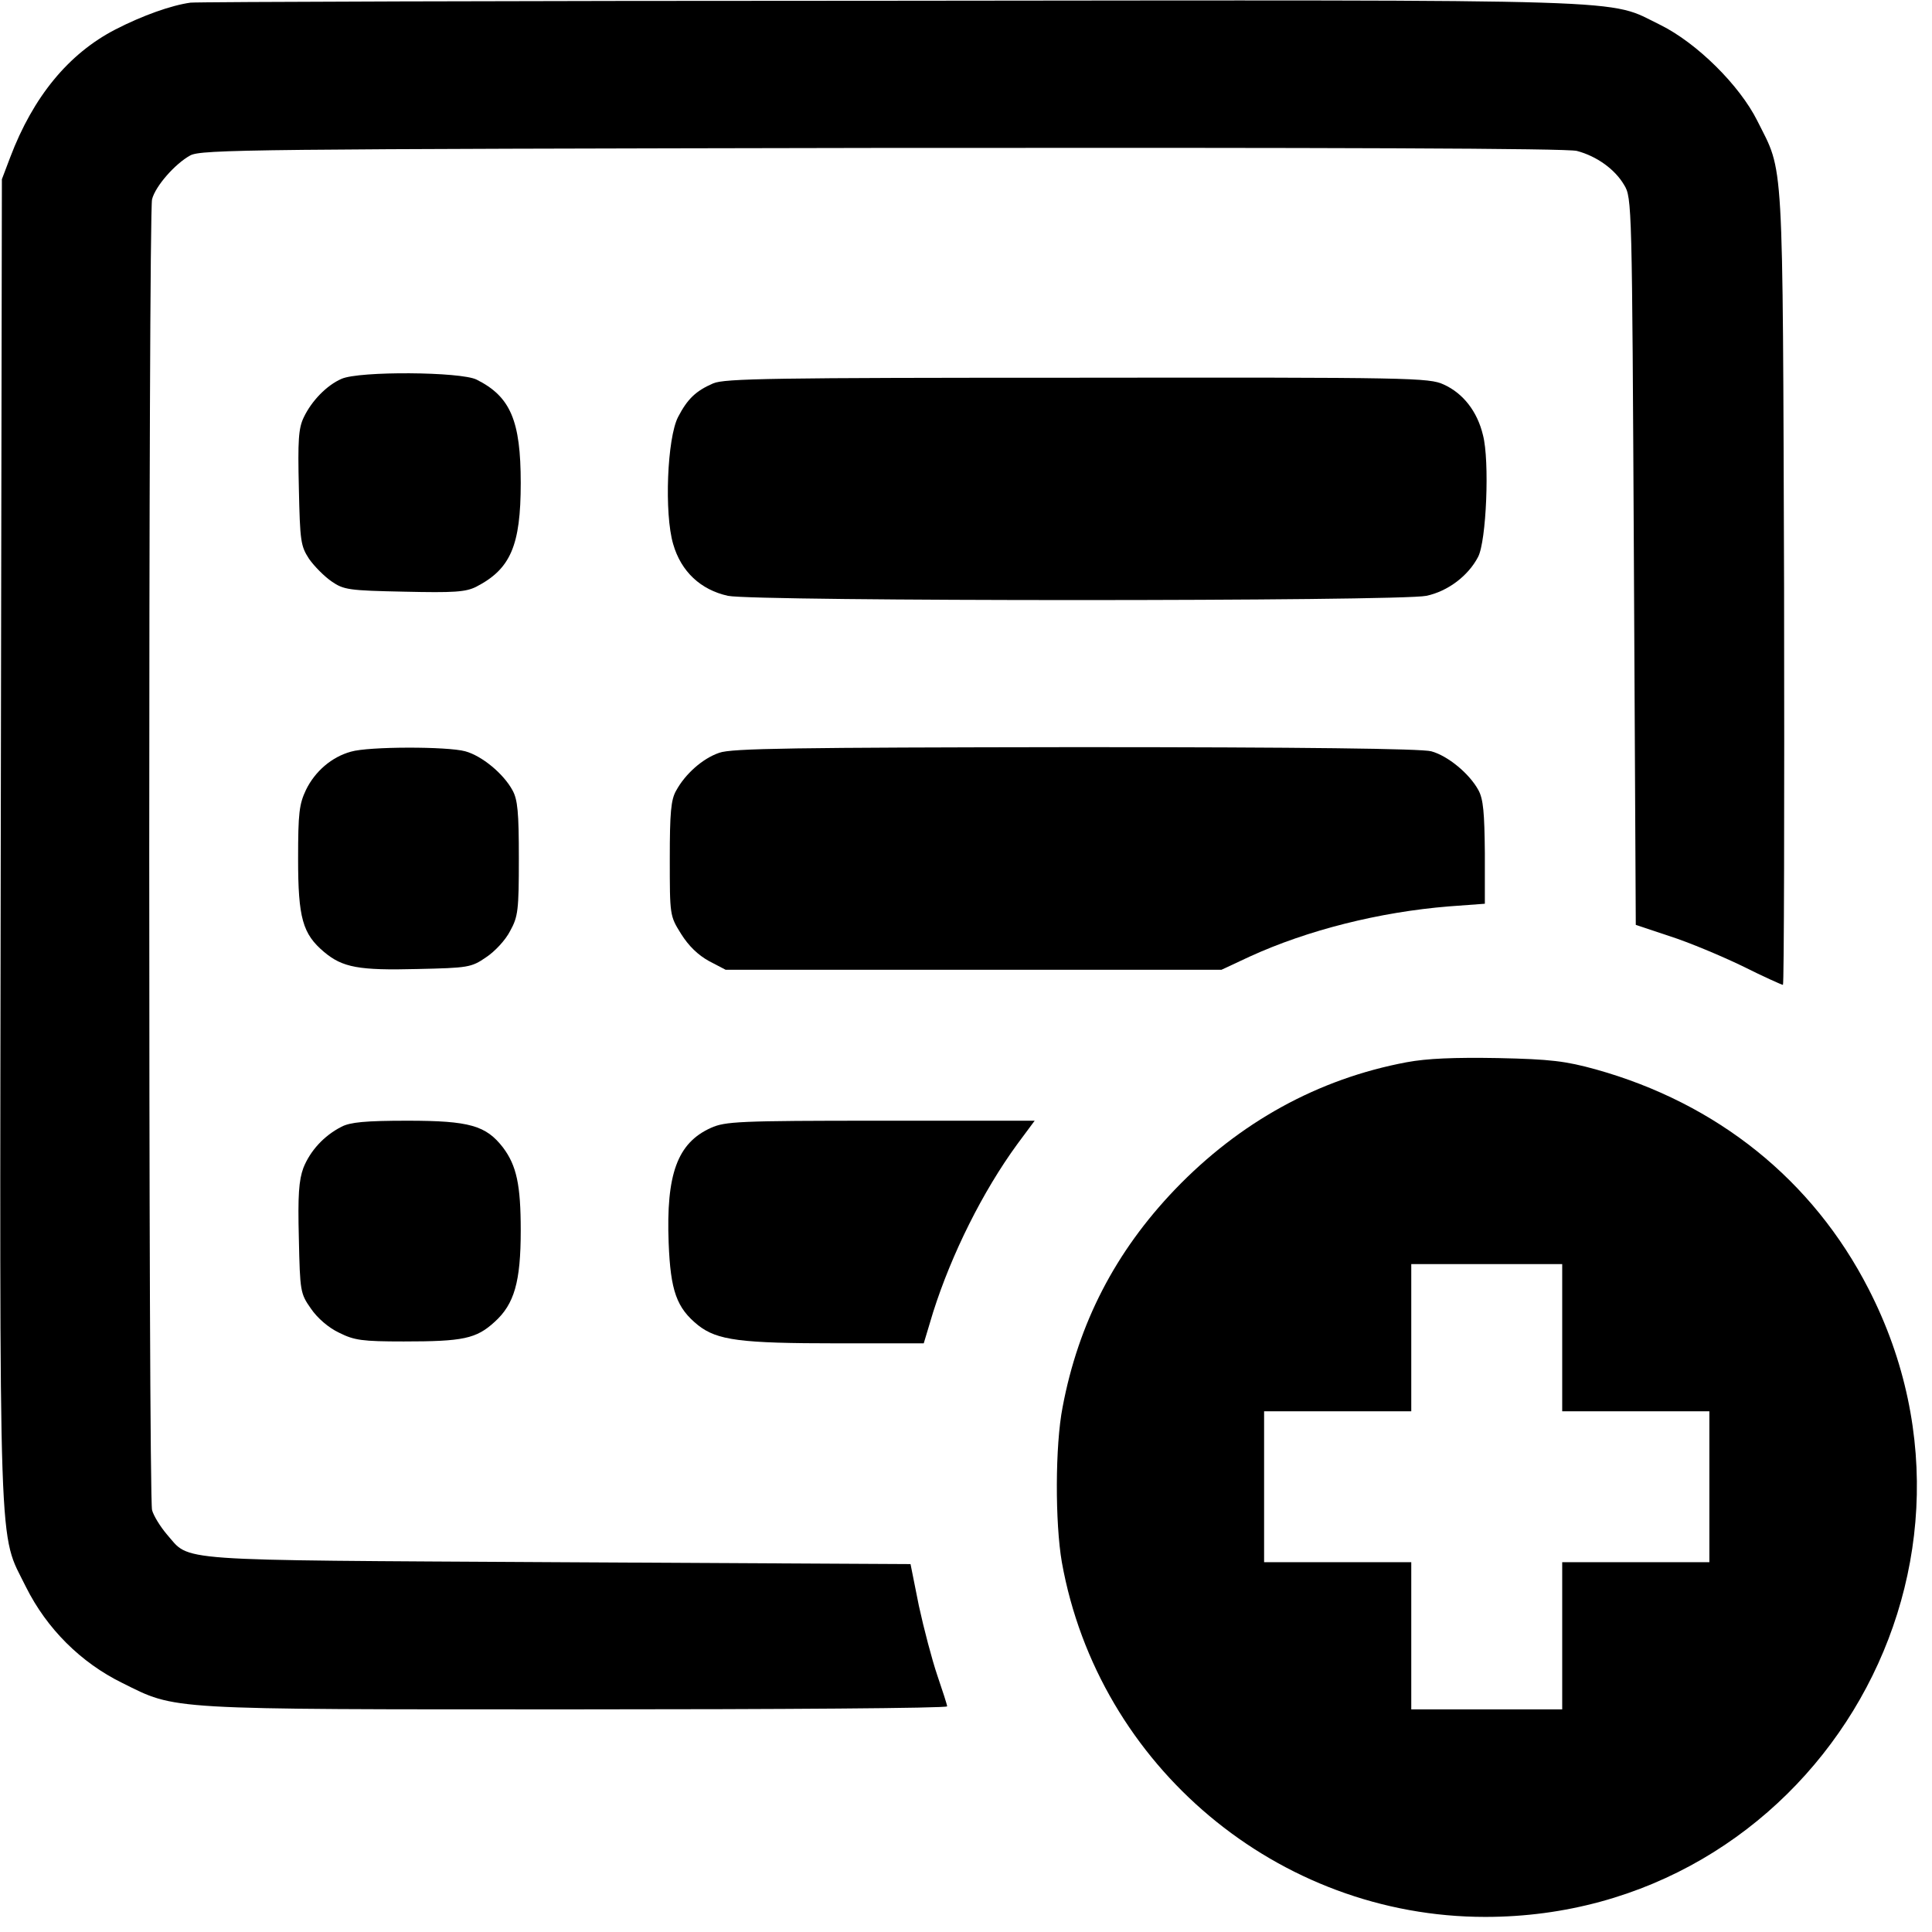 <?xml version="1.0" standalone="no"?>
<!DOCTYPE svg PUBLIC "-//W3C//DTD SVG 20010904//EN"
 "http://www.w3.org/TR/2001/REC-SVG-20010904/DTD/svg10.dtd">
<svg version="1.0" xmlns="http://www.w3.org/2000/svg"
 width="22pt" height="22pt" viewBox="0 0 512 512"
 preserveAspectRatio="xMidYMid meet">

<g transform="translate(0,512) scale(0.1,-0.1)"
fill='current' stroke="none">
<path d="M505 5113 c-51 -7 -127 -34 -199 -71 -124 -64 -218 -178 -279 -339
l-22 -58 -3 -1752 c-3 -1954 -7 -1828 67 -1979 55 -110 145 -200 255 -254 145
-72 107 -70 1204 -70 540 0 982 3 982 8 0 4 -12 41 -26 82 -14 41 -36 125 -49
185 l-22 110 -934 5 c-1038 6 -973 1 -1037 74 -17 20 -35 49 -39 64 -10 35
-10 3439 0 3474 9 35 61 94 101 116 29 16 159 17 1834 20 1193 1 1817 -1 1841
-8 53 -14 101 -49 125 -90 21 -34 21 -49 26 -998 l5 -963 90 -30 c50 -16 136
-52 192 -79 56 -28 105 -50 108 -50 3 0 4 474 3 1053 -4 1166 0 1095 -71 1237
-47 94 -160 206 -257 254 -144 70 -18 66 -2040 64 -1004 0 -1838 -3 -1855 -5z"/>
<path d="M905 4116 c-39 -17 -79 -58 -100 -102 -14 -29 -16 -61 -13 -187 3
-142 5 -154 27 -188 14 -20 41 -47 60 -60 32 -22 45 -24 192 -27 132 -3 163
-1 191 13 91 47 118 109 118 275 0 165 -27 229 -117 274 -42 21 -311 23 -358
2z"/>
<path d="M1890 4104 c-46 -20 -68 -41 -93 -89 -29 -56 -37 -256 -13 -337 21
-73 73 -121 145 -137 72 -15 1779 -15 1851 0 57 12 111 53 137 103 22 41 31
255 13 323 -15 63 -53 111 -104 134 -39 18 -84 19 -971 18 -806 0 -935 -2
-965 -15z"/>
<path d="M930 3128 c-51 -14 -95 -52 -119 -101 -18 -38 -21 -61 -21 -183 0
-157 12 -199 69 -247 49 -41 92 -49 247 -45 134 3 143 4 182 31 23 15 52 46
64 70 21 38 23 55 23 192 0 122 -3 156 -17 181 -24 44 -81 91 -125 103 -47 13
-256 13 -303 -1z"/>
<path d="M1906 3125 c-44 -15 -90 -56 -114 -100 -14 -24 -17 -59 -17 -181 0
-150 0 -151 30 -199 20 -32 45 -56 74 -72 l44 -23 657 0 657 0 75 35 c153 70
343 118 528 133 l95 7 0 135 c-1 106 -4 142 -17 166 -24 44 -81 91 -125 103
-25 7 -341 11 -943 11 -742 -1 -912 -3 -944 -15z"/>
<path d="M3728 2305 c-235 -44 -443 -159 -614 -337 -158 -165 -256 -354 -298
-577 -20 -102 -20 -307 -2 -411 97 -541 573 -940 1122 -940 855 0 1407 903
1016 1664 -148 289 -401 492 -723 582 -80 22 -119 27 -259 30 -117 2 -188 -1
-242 -11z m412 -730 l0 -195 195 0 195 0 0 -200 0 -200 -195 0 -195 0 0 -195
0 -195 -200 0 -200 0 0 195 0 195 -195 0 -195 0 0 200 0 200 195 0 195 0 0
195 0 195 200 0 200 0 0 -195z"/>
<path d="M905 2134 c-47 -24 -83 -64 -101 -109 -12 -33 -15 -72 -12 -187 3
-141 4 -146 32 -186 17 -25 47 -51 75 -64 40 -20 61 -23 171 -23 157 0 192 7
241 52 52 47 69 106 69 242 0 121 -11 172 -47 220 -45 58 -88 71 -253 71 -112
0 -152 -4 -175 -16z"/>
<path d="M1884 2131 c-89 -40 -119 -123 -112 -305 5 -127 21 -172 78 -218 51
-40 112 -48 370 -48 l228 0 25 83 c49 154 131 319 223 445 l46 62 -409 0
c-377 0 -411 -2 -449 -19z"/>
</g>
</svg>
